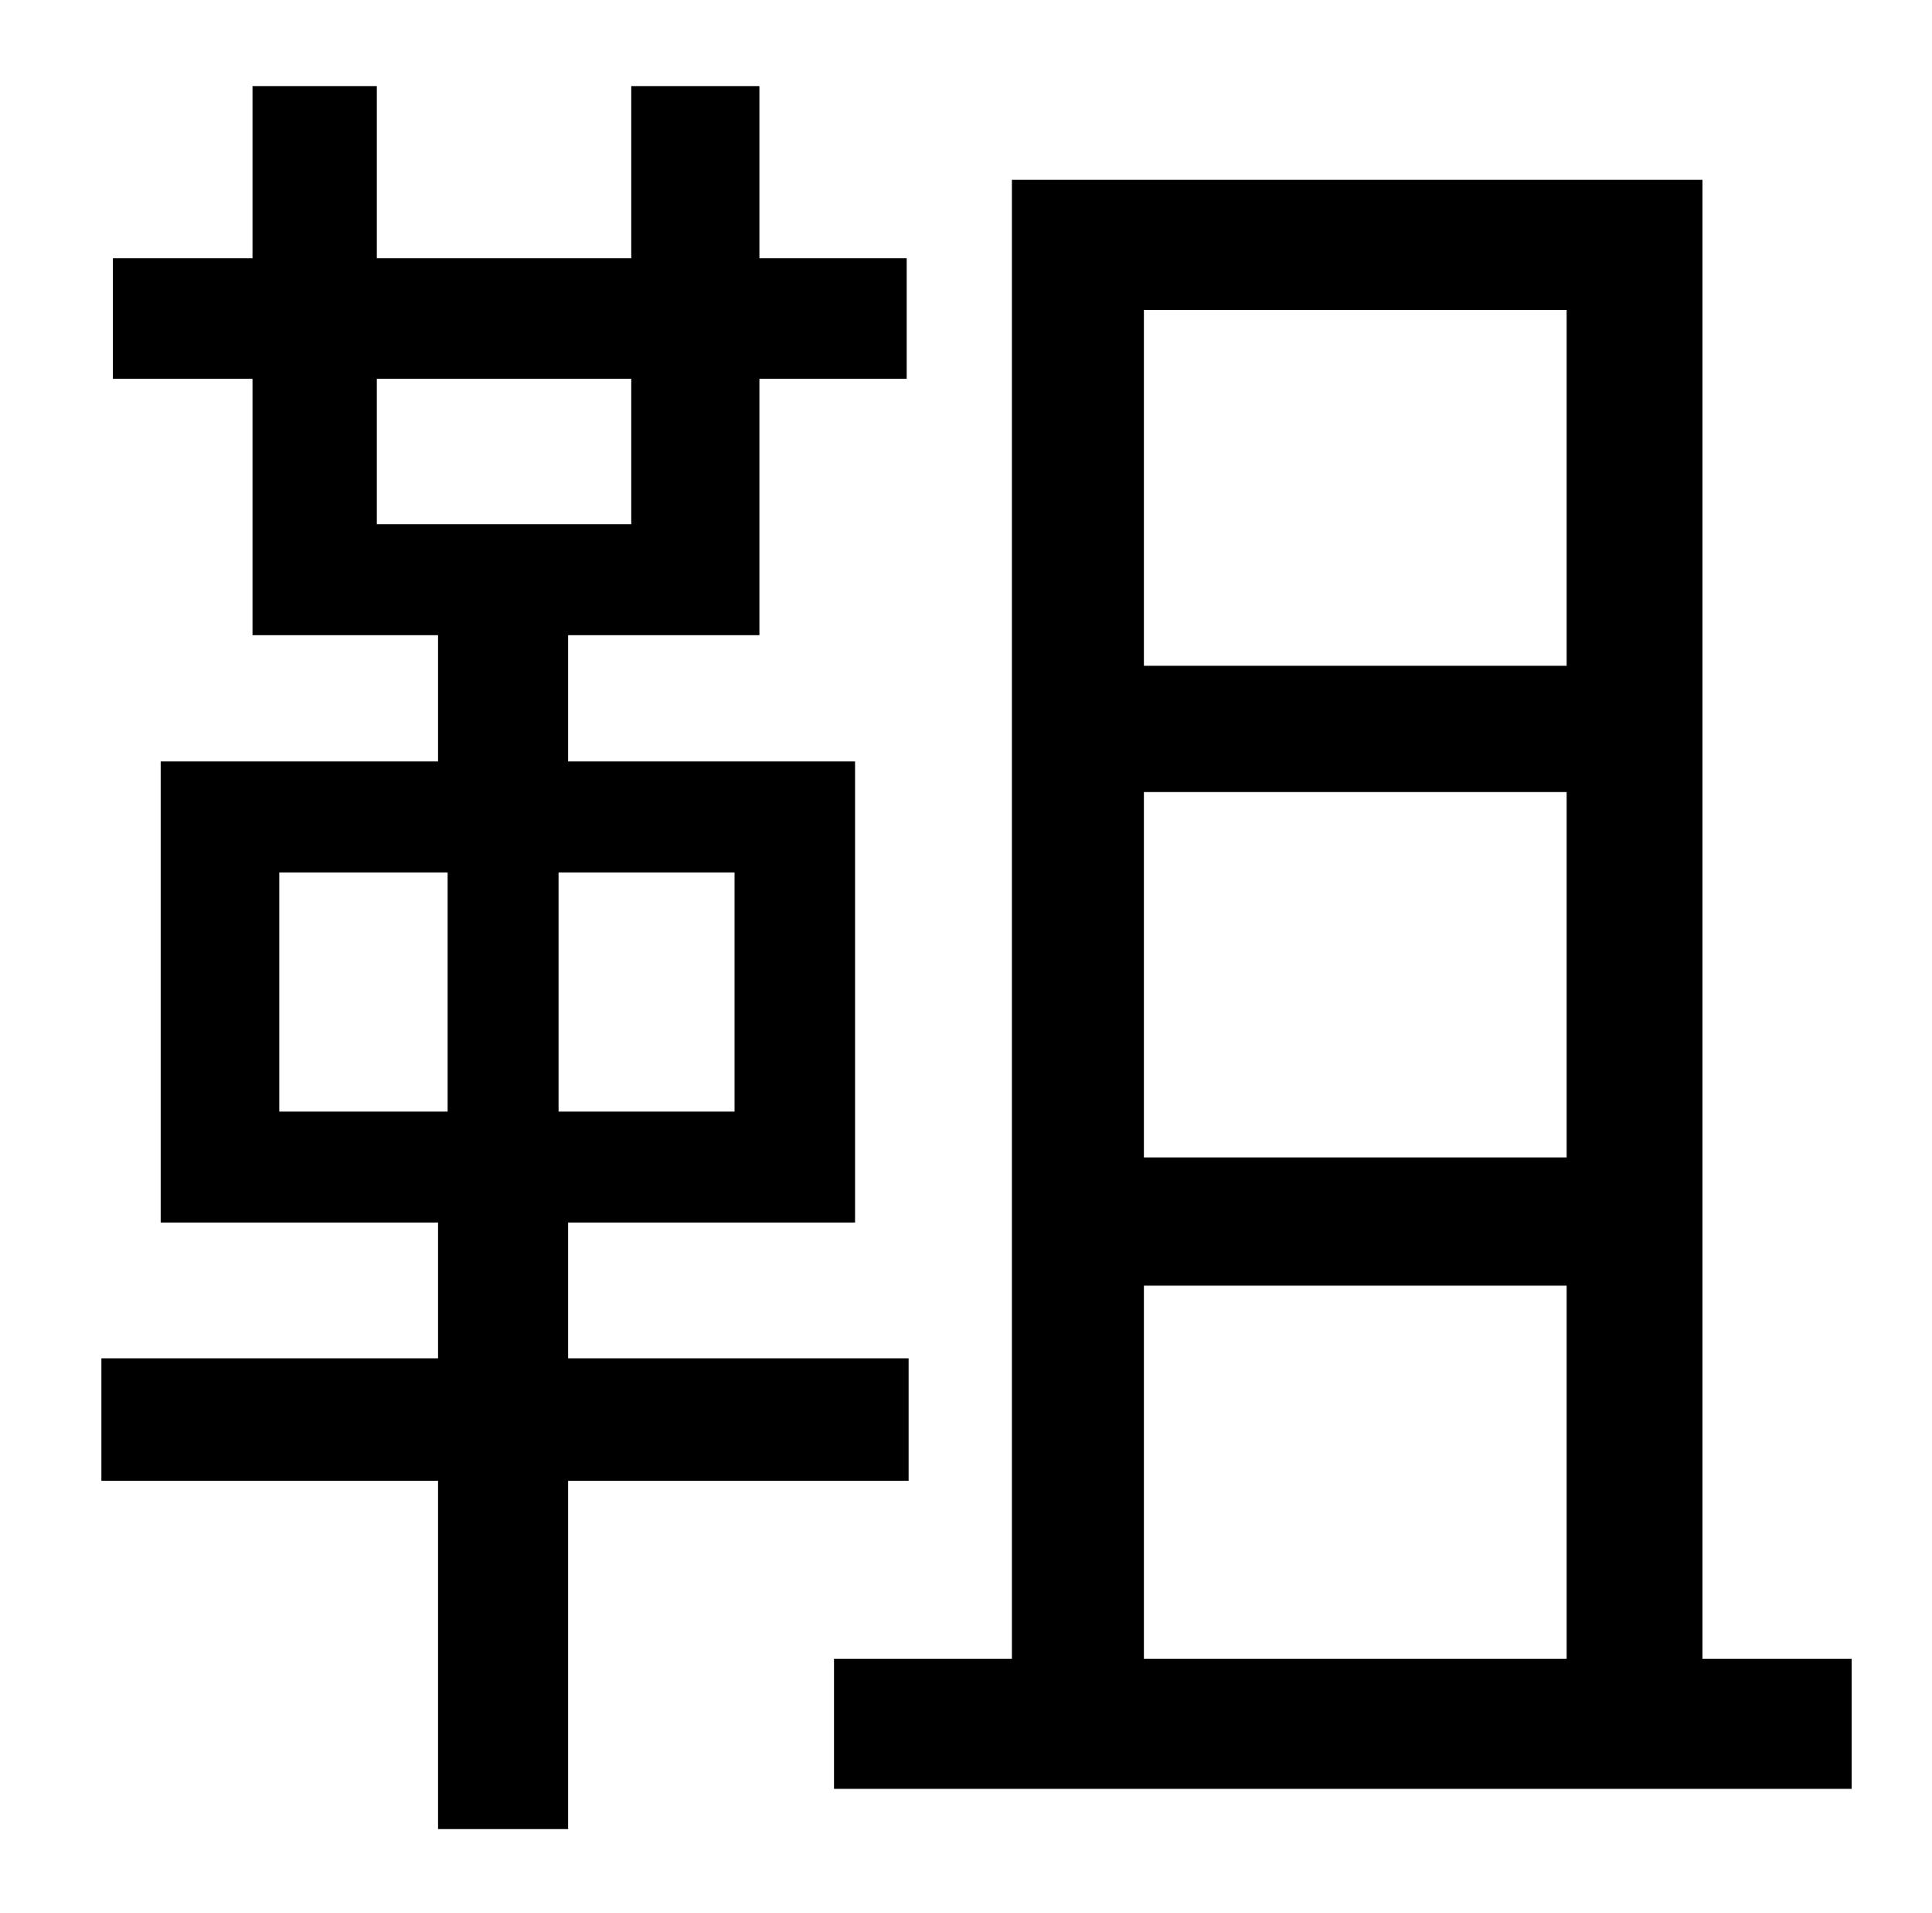 <?xml version="1.0" standalone="no"?>
<!DOCTYPE svg PUBLIC "-//W3C//DTD SVG 1.1//EN" "http://www.w3.org/Graphics/SVG/1.1/DTD/svg11.dtd" >
<svg xmlns="http://www.w3.org/2000/svg" xmlns:xlink="http://www.w3.org/1999/xlink" version="1.1" viewBox="-10 0 1010 1000">
   <path fill="currentColor"
d="M136 456v125h88v-125h-88zM374 581v-125h-92v125h92zM187 198v76h133v-76h-133zM465 774h-178v182h-68v-182h-176v-64h176v-71h-145v-241h145v-66h-97v-134h-73v-63h73v-90h65v90h133v-90h67v90h77v63h-77v134h-100v66h150v241h-150v71h178v64zM588 672v195h221v-195
h-221zM809 162h-221v186h221v-186zM809 605v-191h-221v191h221zM880 867h78v68h-532v-68h93v-773h361v773z" />
</svg>
